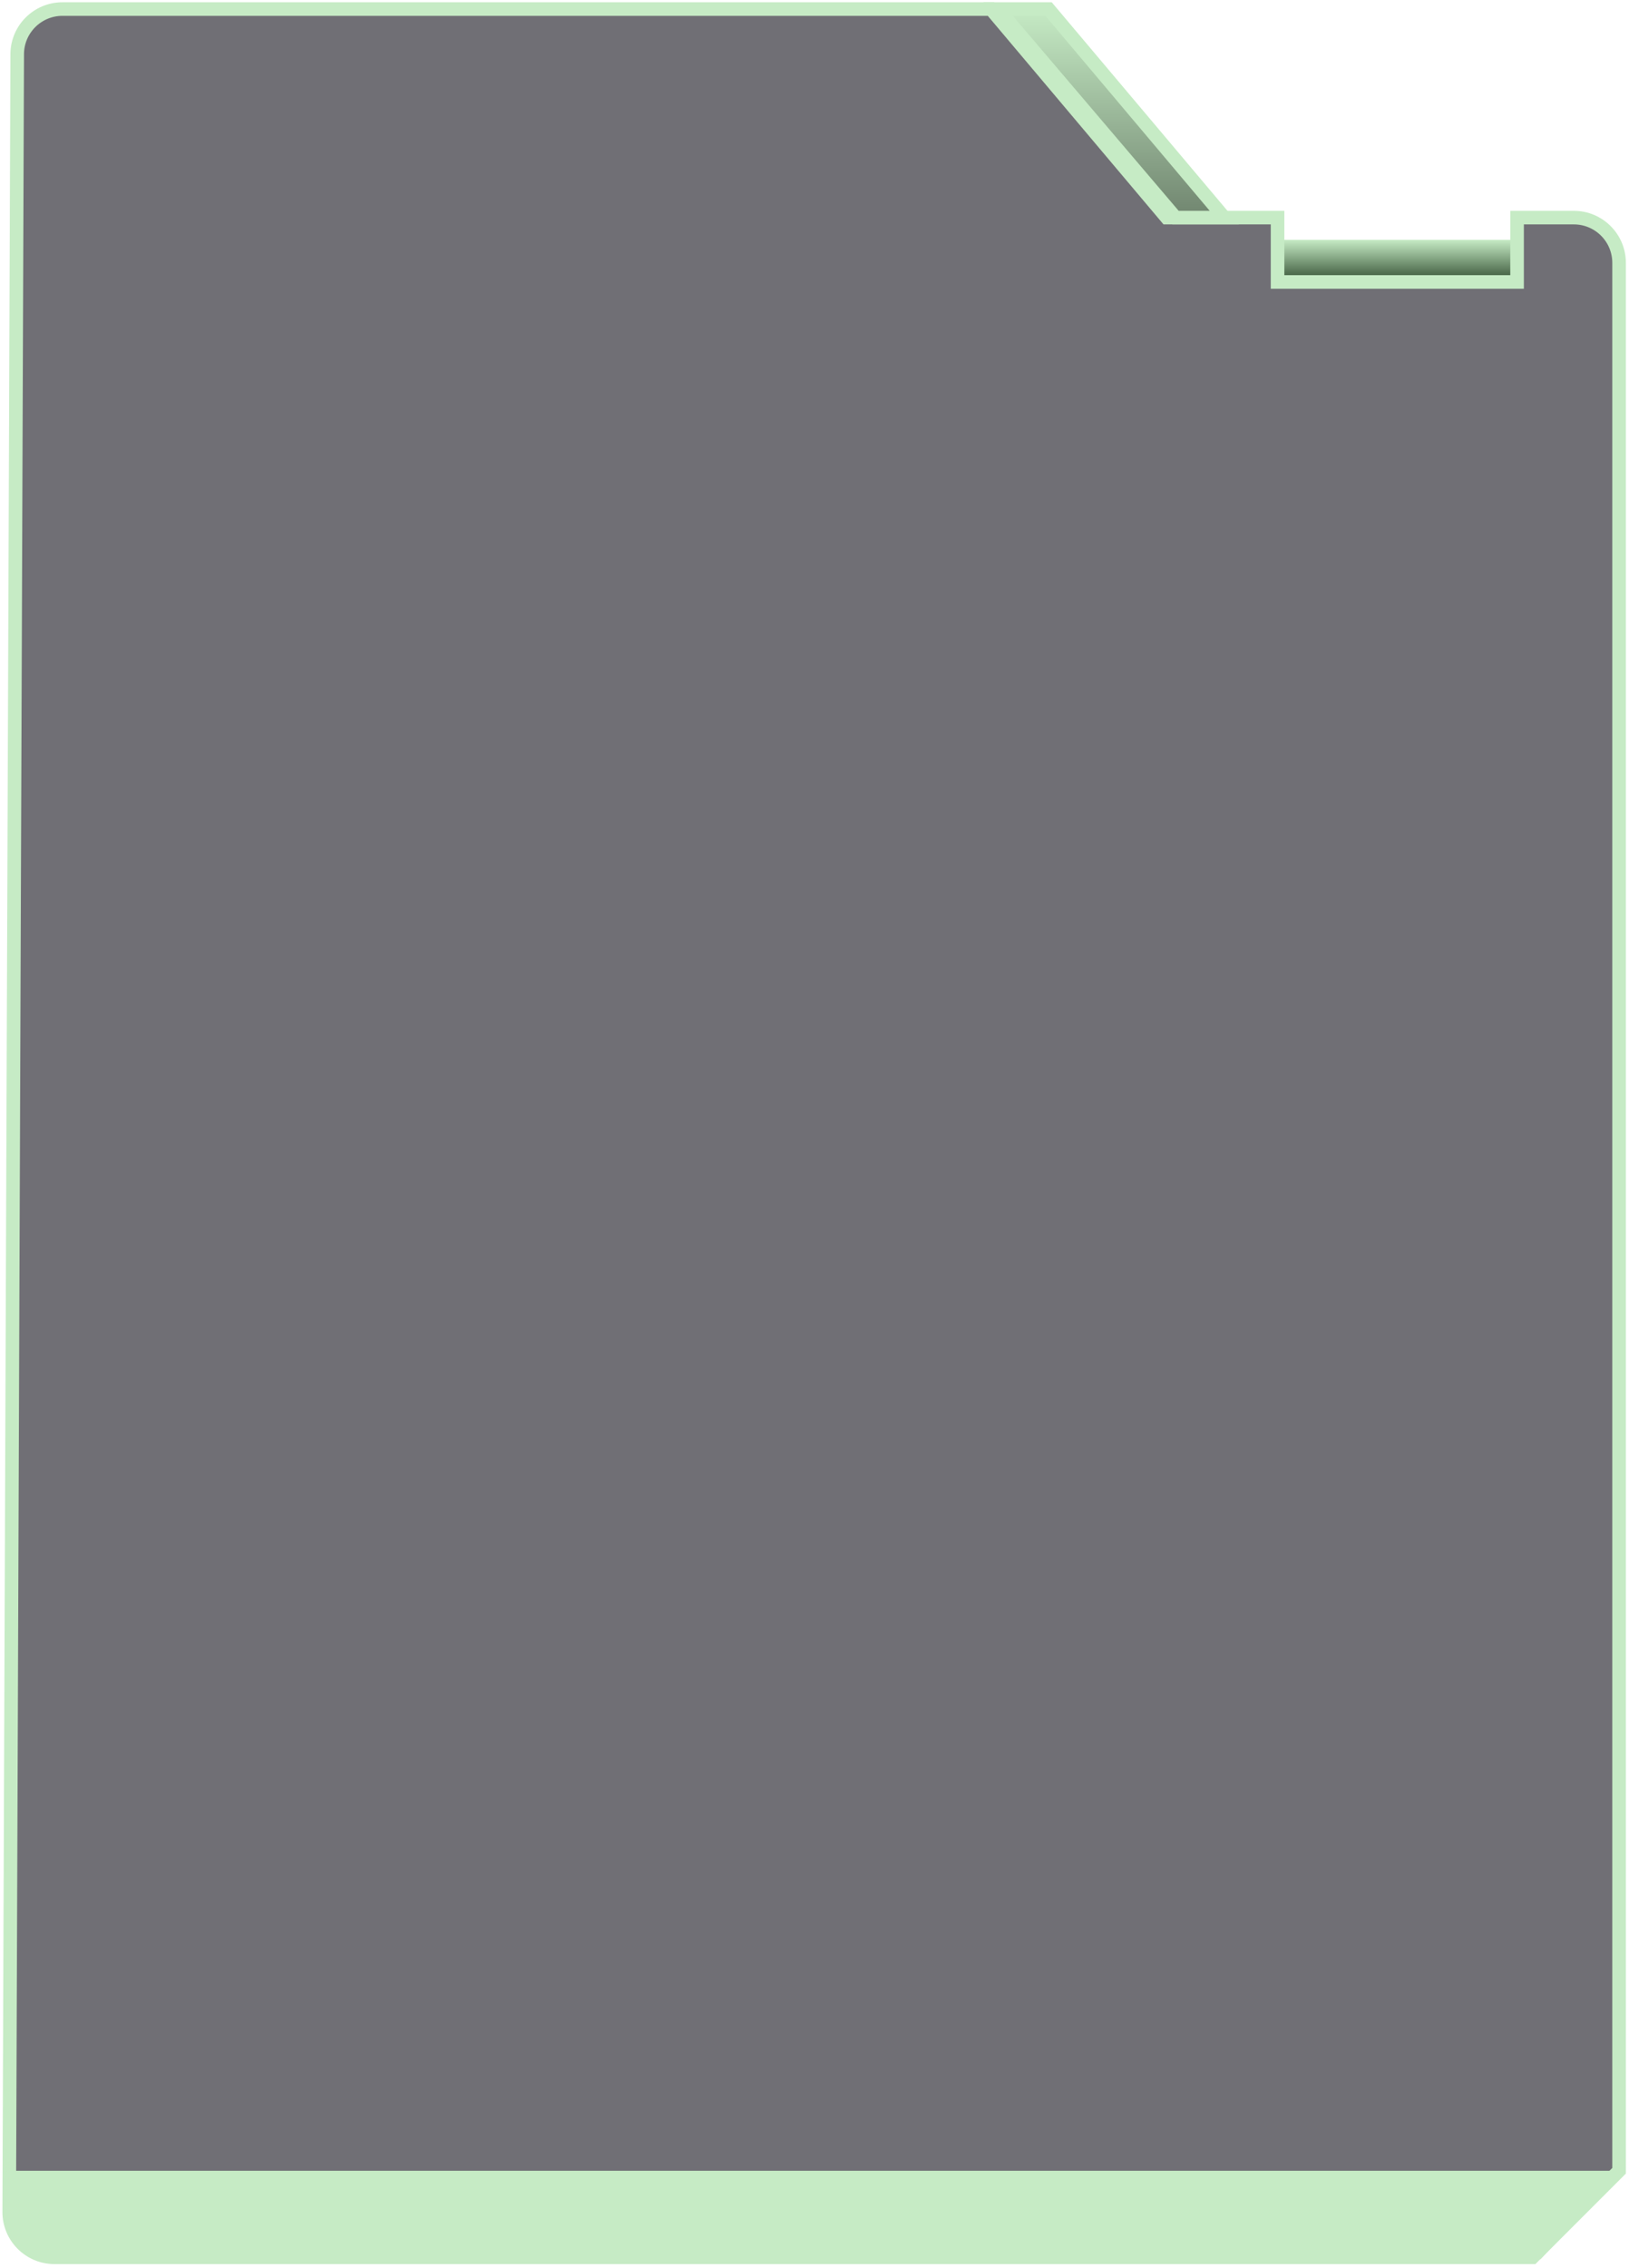 <svg width="360" height="501" viewBox="0 0 360 501" fill="none" xmlns="http://www.w3.org/2000/svg">
<rect x="283.312" y="52.969" width="50.97" height="9.802" fill="url(#paint0_linear_908_39853)"/>
<path d="M3.803 11.963L2.037 488.576C2.017 494.114 6.5 498.614 12.037 498.614H338.694L357.807 479.5L357.808 58.069C357.809 52.546 353.331 48.069 347.808 48.069H335.264V62.281H282.334V48.069H257.83L218.991 2H13.803C8.294 2 3.823 6.455 3.803 11.963Z" fill="#120F19" fill-opacity="0.6" stroke="#C6EBC5" stroke-width="3"/>
<path d="M2 479.5H358.5L340.5 499H12C6.477 499 2 494.523 2 489V479.5Z" fill="#C6EBC5"/>
<path d="M270.569 48.069L231.73 2H220.58L259.787 48.069H270.569Z" fill="url(#paint1_linear_908_39853)" stroke="#C6EBC5" stroke-width="3"/>
<defs>
<linearGradient id="paint0_linear_908_39853" x1="308.797" y1="52.969" x2="308.797" y2="62.771" gradientUnits="userSpaceOnUse">
<stop stop-color="#C6EBC5"/>
<stop offset="1" stop-color="#2A4629"/>
</linearGradient>
<linearGradient id="paint1_linear_908_39853" x1="247.29" y1="2" x2="247.29" y2="48.069" gradientUnits="userSpaceOnUse">
<stop stop-color="#C6EBC5"/>
<stop offset="1" stop-color="#70856F"/>
</linearGradient>
</defs>
</svg>
